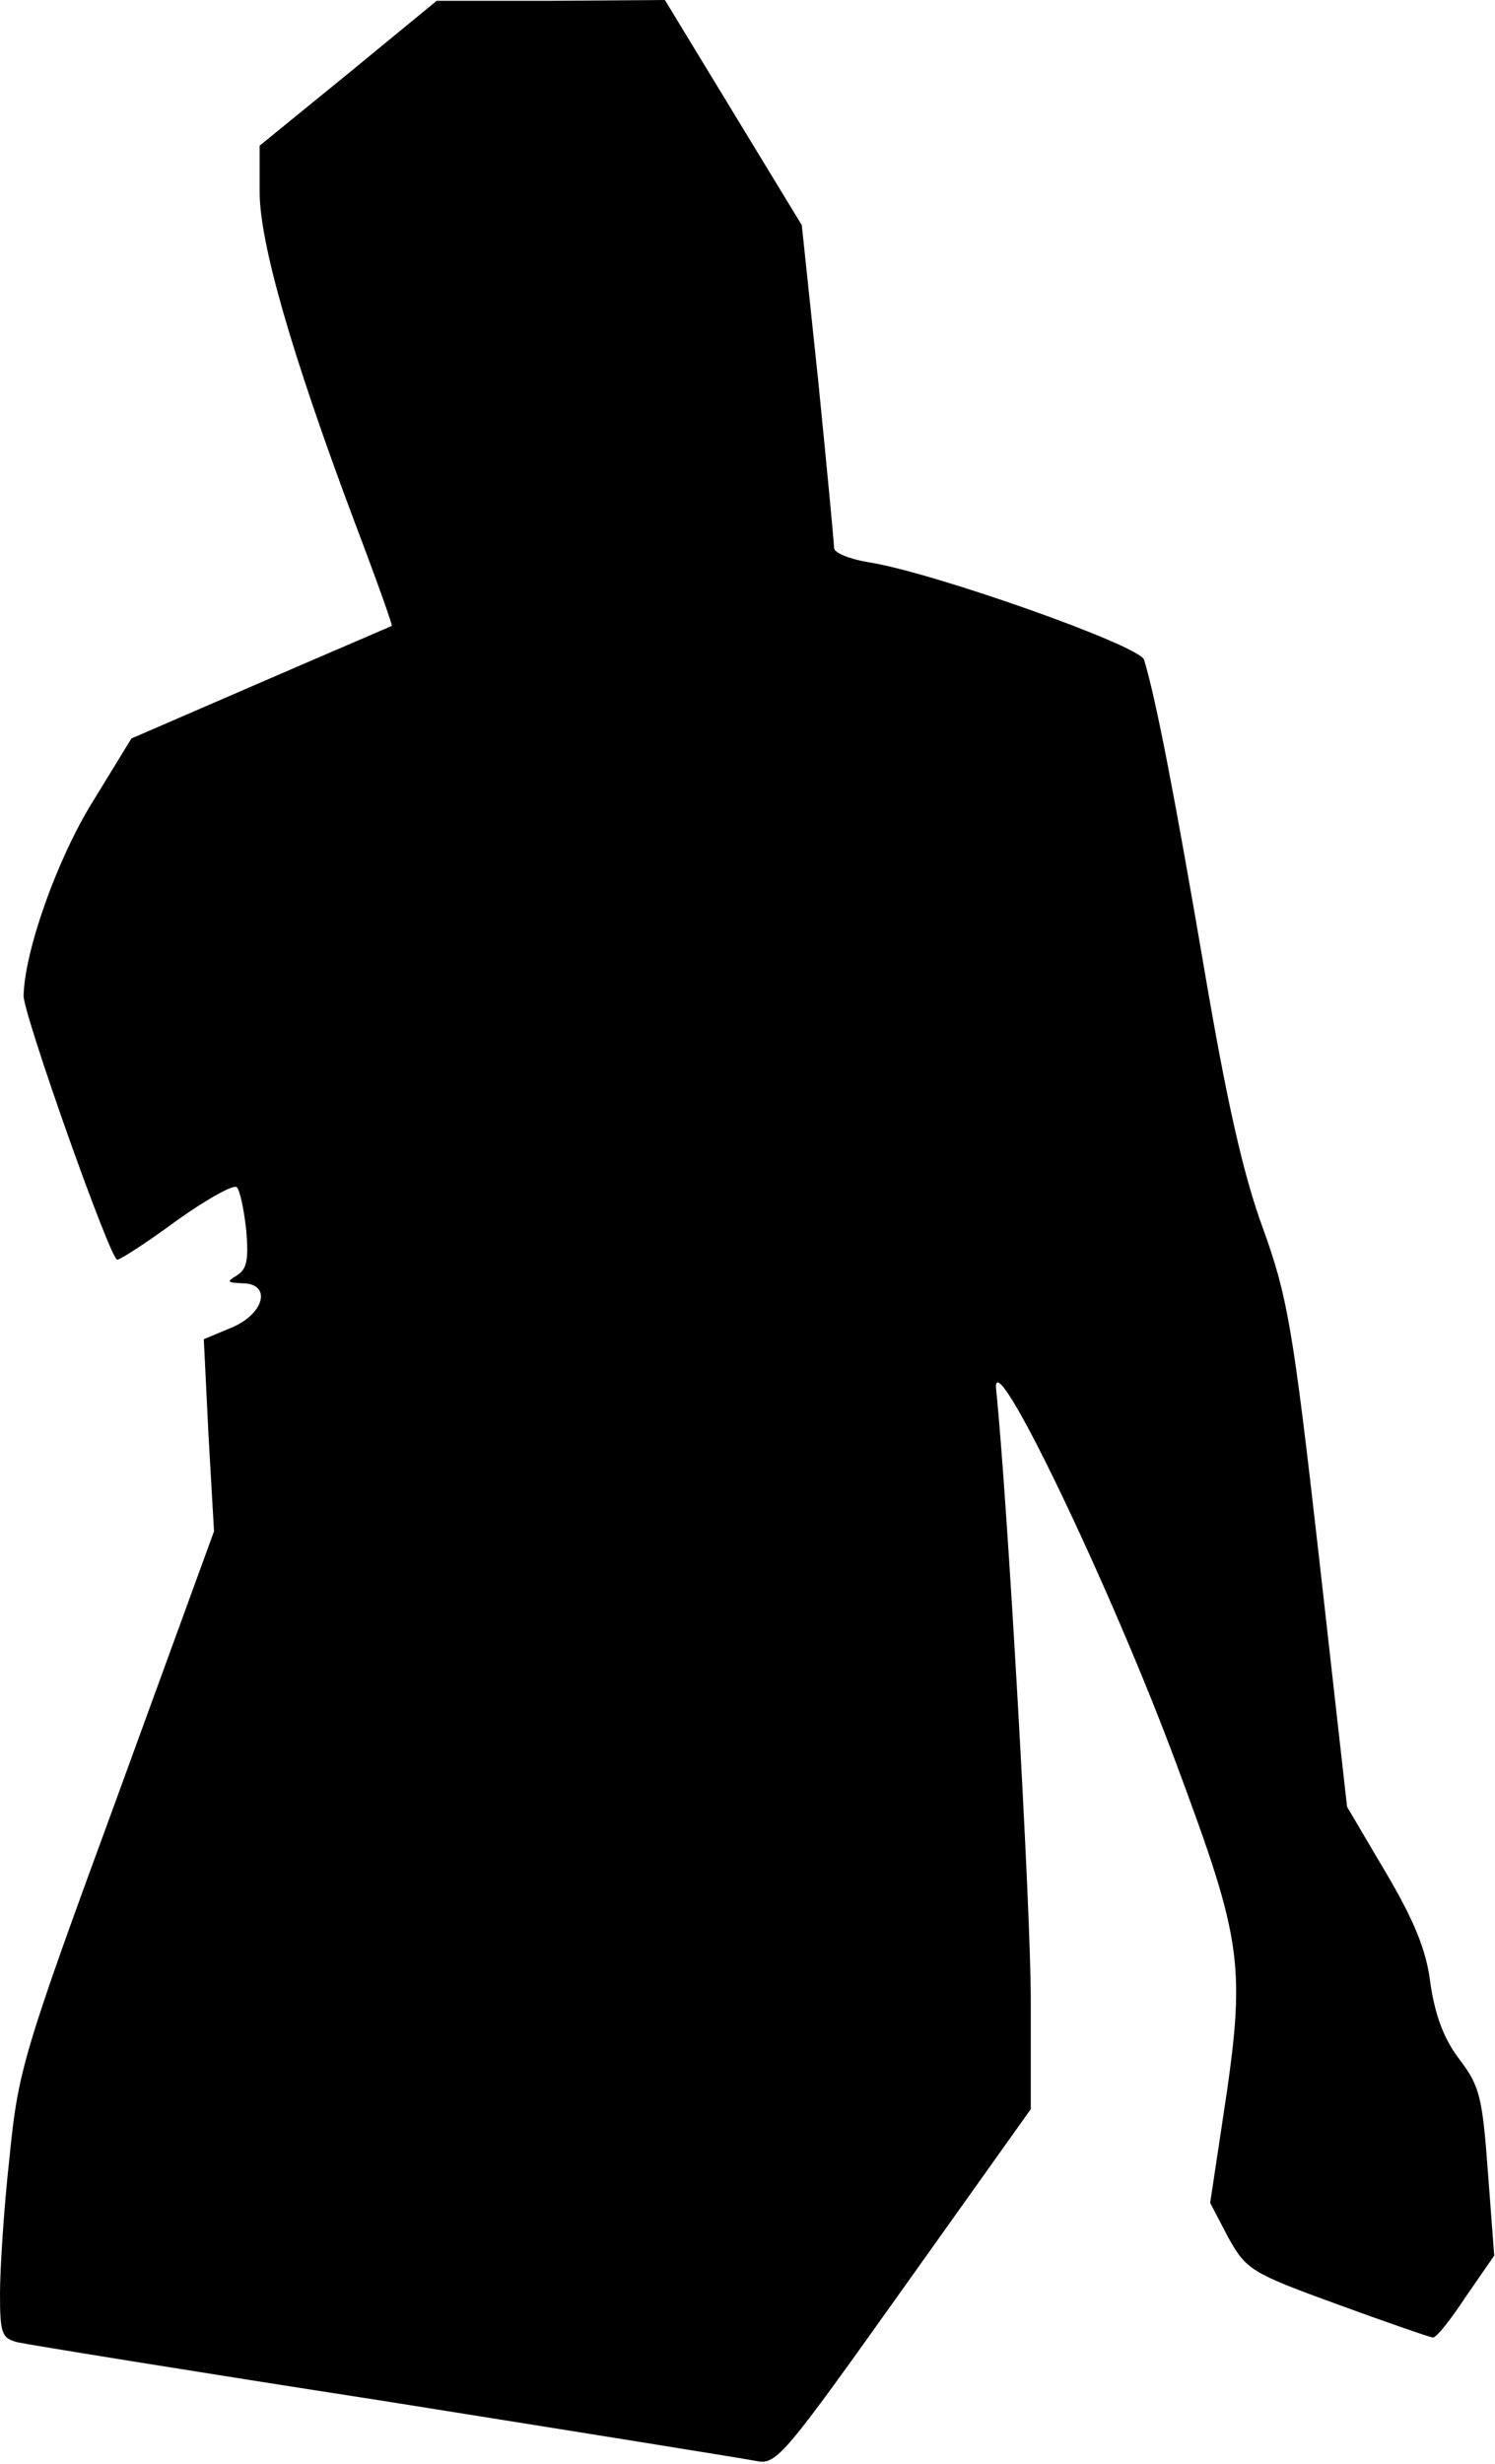<?xml version="1.0" standalone="no"?>
<!DOCTYPE svg PUBLIC "-//W3C//DTD SVG 20010904//EN"
 "http://www.w3.org/TR/2001/REC-SVG-20010904/DTD/svg10.dtd">
<svg version="1.0" xmlns="http://www.w3.org/2000/svg"
 width="190pt" height="313pt" viewBox="0 0 190 313"
 preserveAspectRatio="xMidYMid meet">
<g transform="translate(0,313) scale(0.1,-0.1)"
fill="#000000" stroke="none">
<path fill="#000000" stroke="none" d="M443 3037 l-113 -92 0 -59 c0 -65 41
-207 121 -420 27 -71 48 -130 47 -131 -2 -1 -77 -33 -167 -72 l-164 -71 -49
-80 c-46 -74 -87 -191 -88 -247 0 -24 110 -335 119 -335 4 0 38 22 76 50 38
27 72 46 76 42 4 -4 9 -28 12 -55 3 -37 1 -49 -12 -57 -13 -8 -13 -9 7 -10 37
0 29 -38 -13 -56 l-36 -15 6 -122 7 -122 -124 -340 c-119 -324 -125 -345 -136
-456 -7 -63 -12 -141 -12 -172 0 -50 2 -57 22 -62 13 -3 223 -37 468 -75 245
-39 457 -73 472 -76 25 -5 36 9 187 221 l161 226 0 140 c0 118 -30 639 -44
774 -7 67 146 -251 230 -478 84 -226 88 -253 58 -449 l-16 -106 23 -44 c23
-41 29 -45 139 -85 63 -23 118 -42 121 -42 4 -1 23 23 42 52 l36 52 -8 106
c-7 94 -10 109 -36 143 -20 26 -31 56 -37 96 -5 43 -21 81 -57 142 l-49 83
-36 320 c-33 291 -40 329 -71 415 -25 68 -46 161 -75 332 -36 210 -60 337 -76
390 -5 18 -271 112 -351 124 -24 4 -43 12 -43 18 0 6 -9 101 -20 211 l-21 199
-87 143 -87 143 -145 -1 -145 0 -112 -92z"/>
</g>
</svg>
